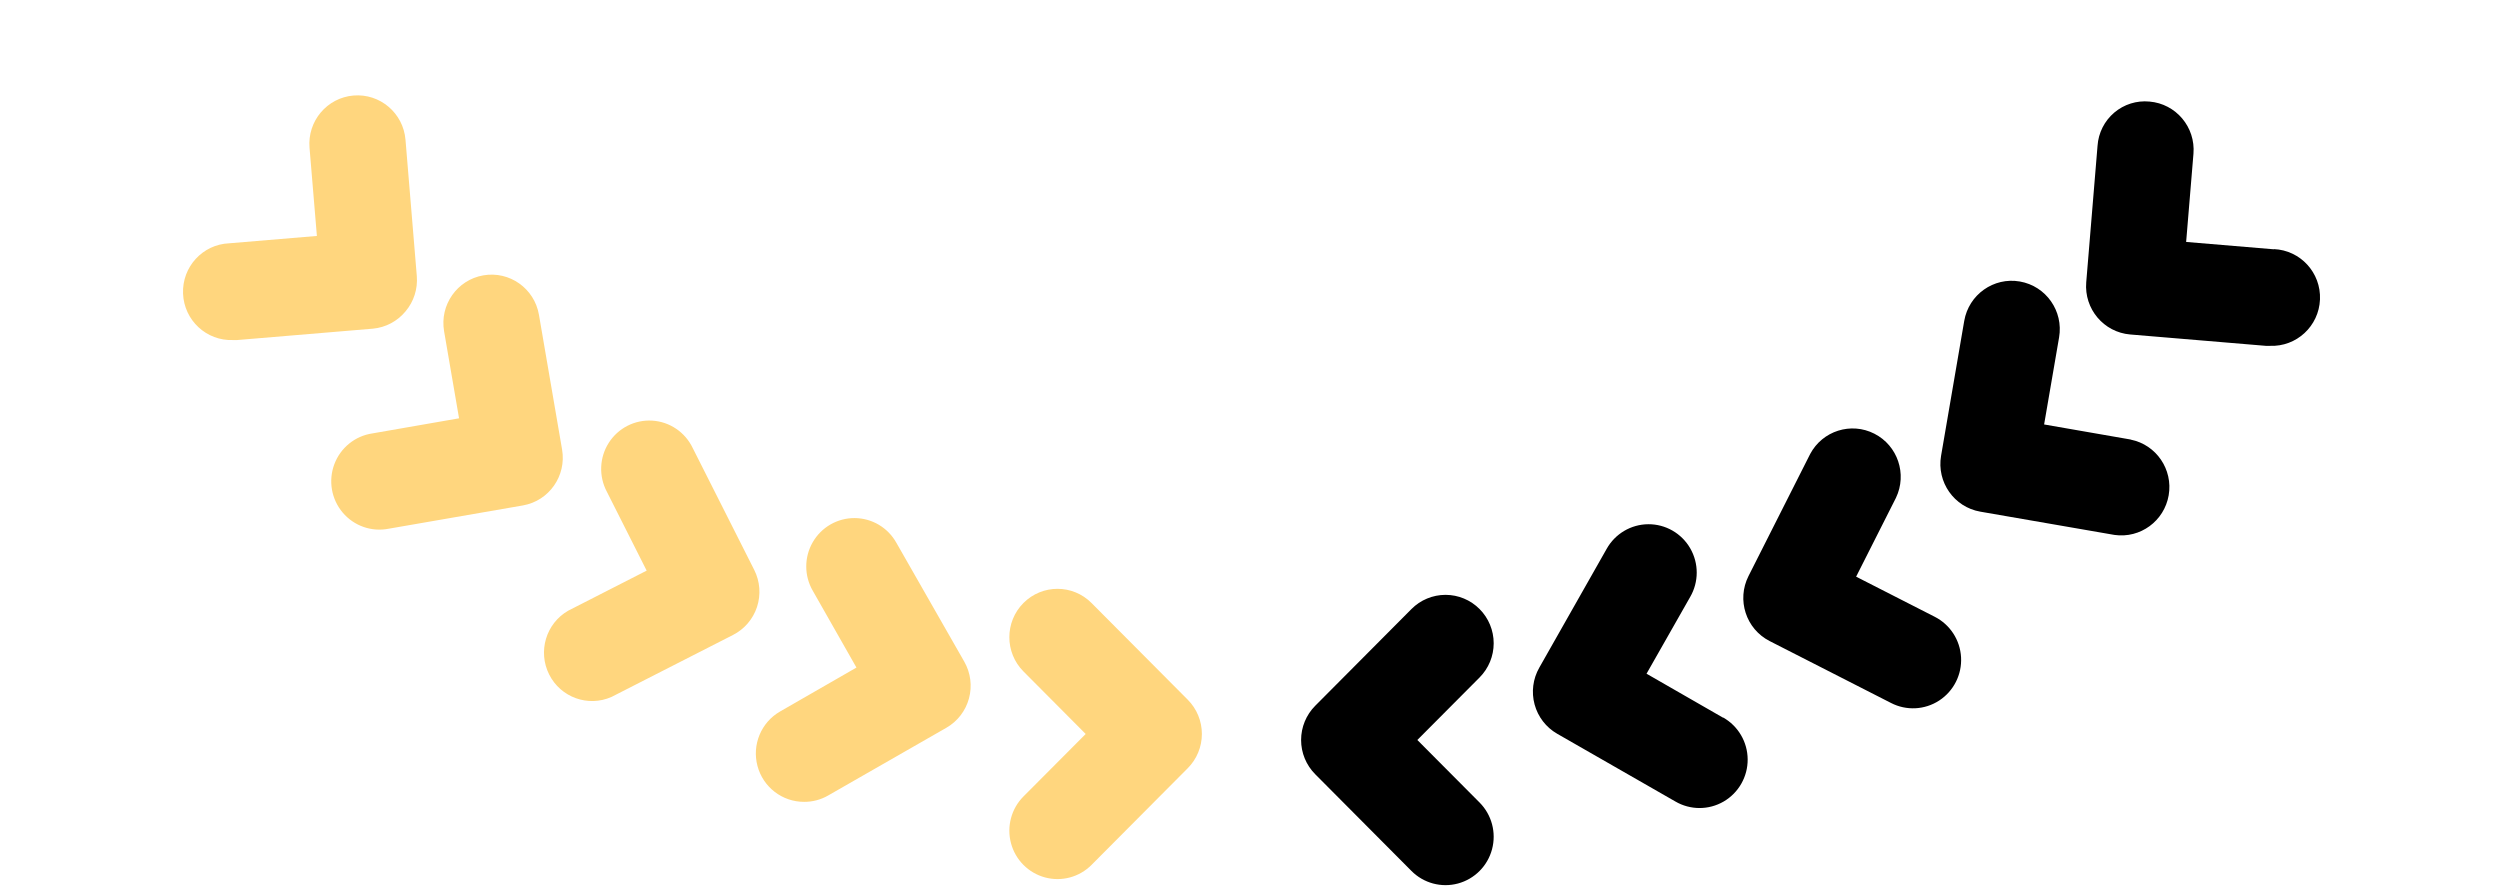 <svg xmlns="http://www.w3.org/2000/svg" width="238" height="85" viewBox="0 0 238 85">
  <g fill="none" transform="translate(2 -7)">
    <path fill="#FFD67E" d="M101.912 64.405C100.122 62.606 97.22 62.608 95.431 64.407 93.642 66.206 93.643 69.123 95.433 70.921L101.358 76.875 95.433 82.824C94.275 83.988 93.823 85.683 94.246 87.273 94.669 88.863 95.904 90.105 97.485 90.531 99.066 90.958 100.754 90.504 101.912 89.341L111.076 80.131C111.936 79.267 112.419 78.095 112.419 76.873 112.419 75.65 111.936 74.478 111.076 73.615L101.912 64.405zM83.333 58.671C82.527 57.229 81.014 56.332 79.368 56.321 77.723 56.31 76.198 57.187 75.373 58.618 74.548 60.049 74.55 61.815 75.379 63.244L79.534 70.552 72.263 74.734C70.458 75.772 69.574 77.902 70.112 79.921 70.65 81.941 72.474 83.343 74.554 83.336 75.358 83.341 76.149 83.131 76.845 82.728L88.098 76.281C89.154 75.675 89.926 74.672 90.246 73.493 90.566 72.314 90.406 71.056 89.802 69.995L83.333 58.671zM69.807 61.264L63.943 49.646C63.223 48.141 61.75 47.146 60.093 47.044 58.435 46.942 56.853 47.749 55.956 49.154 55.06 50.559 54.99 52.342 55.773 53.813L59.562 61.324 52.094 65.137C49.978 66.353 49.181 69.022 50.279 71.209 51.377 73.396 53.987 74.336 56.218 73.347L67.773 67.453C68.86 66.904 69.685 65.943 70.067 64.782 70.449 63.621 70.355 62.356 69.807 61.264zM51.512 49.807L49.308 36.968C48.878 34.462 46.508 32.78 44.014 33.213 41.52 33.645 39.847 36.027 40.277 38.534L41.702 46.823 33.455 48.26C31.807 48.501 30.419 49.623 29.83 51.19 29.242 52.756 29.545 54.52 30.623 55.796 31.702 57.073 33.384 57.661 35.018 57.331L47.787 55.116C50.271 54.678 51.936 52.305 51.512 49.807zM36.612 36.637C37.396 35.705 37.779 34.5 37.68 33.284L36.603 20.303C36.393 17.767 34.177 15.883 31.654 16.094 29.132 16.305 27.257 18.531 27.467 21.067L28.168 29.462 19.82 30.162C17.289 30.266 15.322 32.412 15.426 34.956 15.529 37.499 17.665 39.476 20.195 39.372 20.324 39.379 20.452 39.379 20.58 39.372L33.492 38.29C34.71 38.179 35.833 37.584 36.612 36.637L36.612 36.637z"/>
    <path fill="#000" d="M138.855 64.98C137.996 64.115 136.83 63.63 135.614 63.63 134.398 63.63 133.231 64.115 132.372 64.98L123.208 74.19C122.348 75.054 121.865 76.226 121.865 77.448 121.865 78.67 122.348 79.842 123.208 80.706L132.372 89.916C133.53 91.08 135.218 91.535 136.8 91.109 138.382 90.683 139.618 89.441 140.042 87.851 140.466 86.261 140.013 84.564 138.855 83.4L132.931 77.446 138.855 71.496C139.716 70.632 140.199 69.46 140.199 68.238 140.199 67.016 139.716 65.844 138.855 64.98zM162.026 75.318L154.75 71.137 158.905 63.829C159.734 62.4 159.736 60.634 158.911 59.203 158.087 57.772 156.561 56.895 154.916 56.906 153.27 56.917 151.757 57.814 150.951 59.256L144.537 70.566C143.933 71.627 143.773 72.885 144.093 74.064 144.413 75.243 145.185 76.246 146.241 76.852L157.49 83.299C158.911 84.131 160.668 84.134 162.092 83.305 163.516 82.476 164.389 80.943 164.378 79.289 164.367 77.635 163.474 76.114 162.039 75.305L162.026 75.318zM182.176 65.712L174.703 61.899 178.497 54.389C179.576 52.132 178.663 49.421 176.441 48.288 174.219 47.154 171.504 48.013 170.328 50.221L164.458 61.84C163.314 64.107 164.214 66.877 166.47 68.029L178.025 73.923C179.486 74.677 181.236 74.588 182.613 73.69 183.99 72.791 184.783 71.221 184.693 69.574 184.603 67.927 183.643 66.453 182.176 65.712L182.176 65.712zM200.847 48.844L192.6 47.408 194.025 39.119C194.455 36.612 192.782 34.23 190.288 33.798 187.795 33.365 185.424 35.047 184.994 37.553L182.79 50.392C182.361 52.896 184.033 55.277 186.525 55.71L199.299 57.925C201.752 58.276 204.038 56.603 204.459 54.149 204.88 51.696 203.284 49.349 200.856 48.854L200.847 48.844zM214.469 30.733L206.121 30.033 206.817 21.638C207.026 19.104 205.151 16.879 202.63 16.669 201.416 16.551 200.206 16.931 199.274 17.722 198.343 18.514 197.77 19.651 197.686 20.874L196.609 33.874C196.4 36.406 198.273 38.63 200.792 38.842L213.708 39.924C213.837 39.931 213.965 39.931 214.093 39.924 216.624 40.029 218.759 38.052 218.863 35.508 218.967 32.965 216.999 30.819 214.469 30.715L214.469 30.733z"/>
  </g>
</svg>
